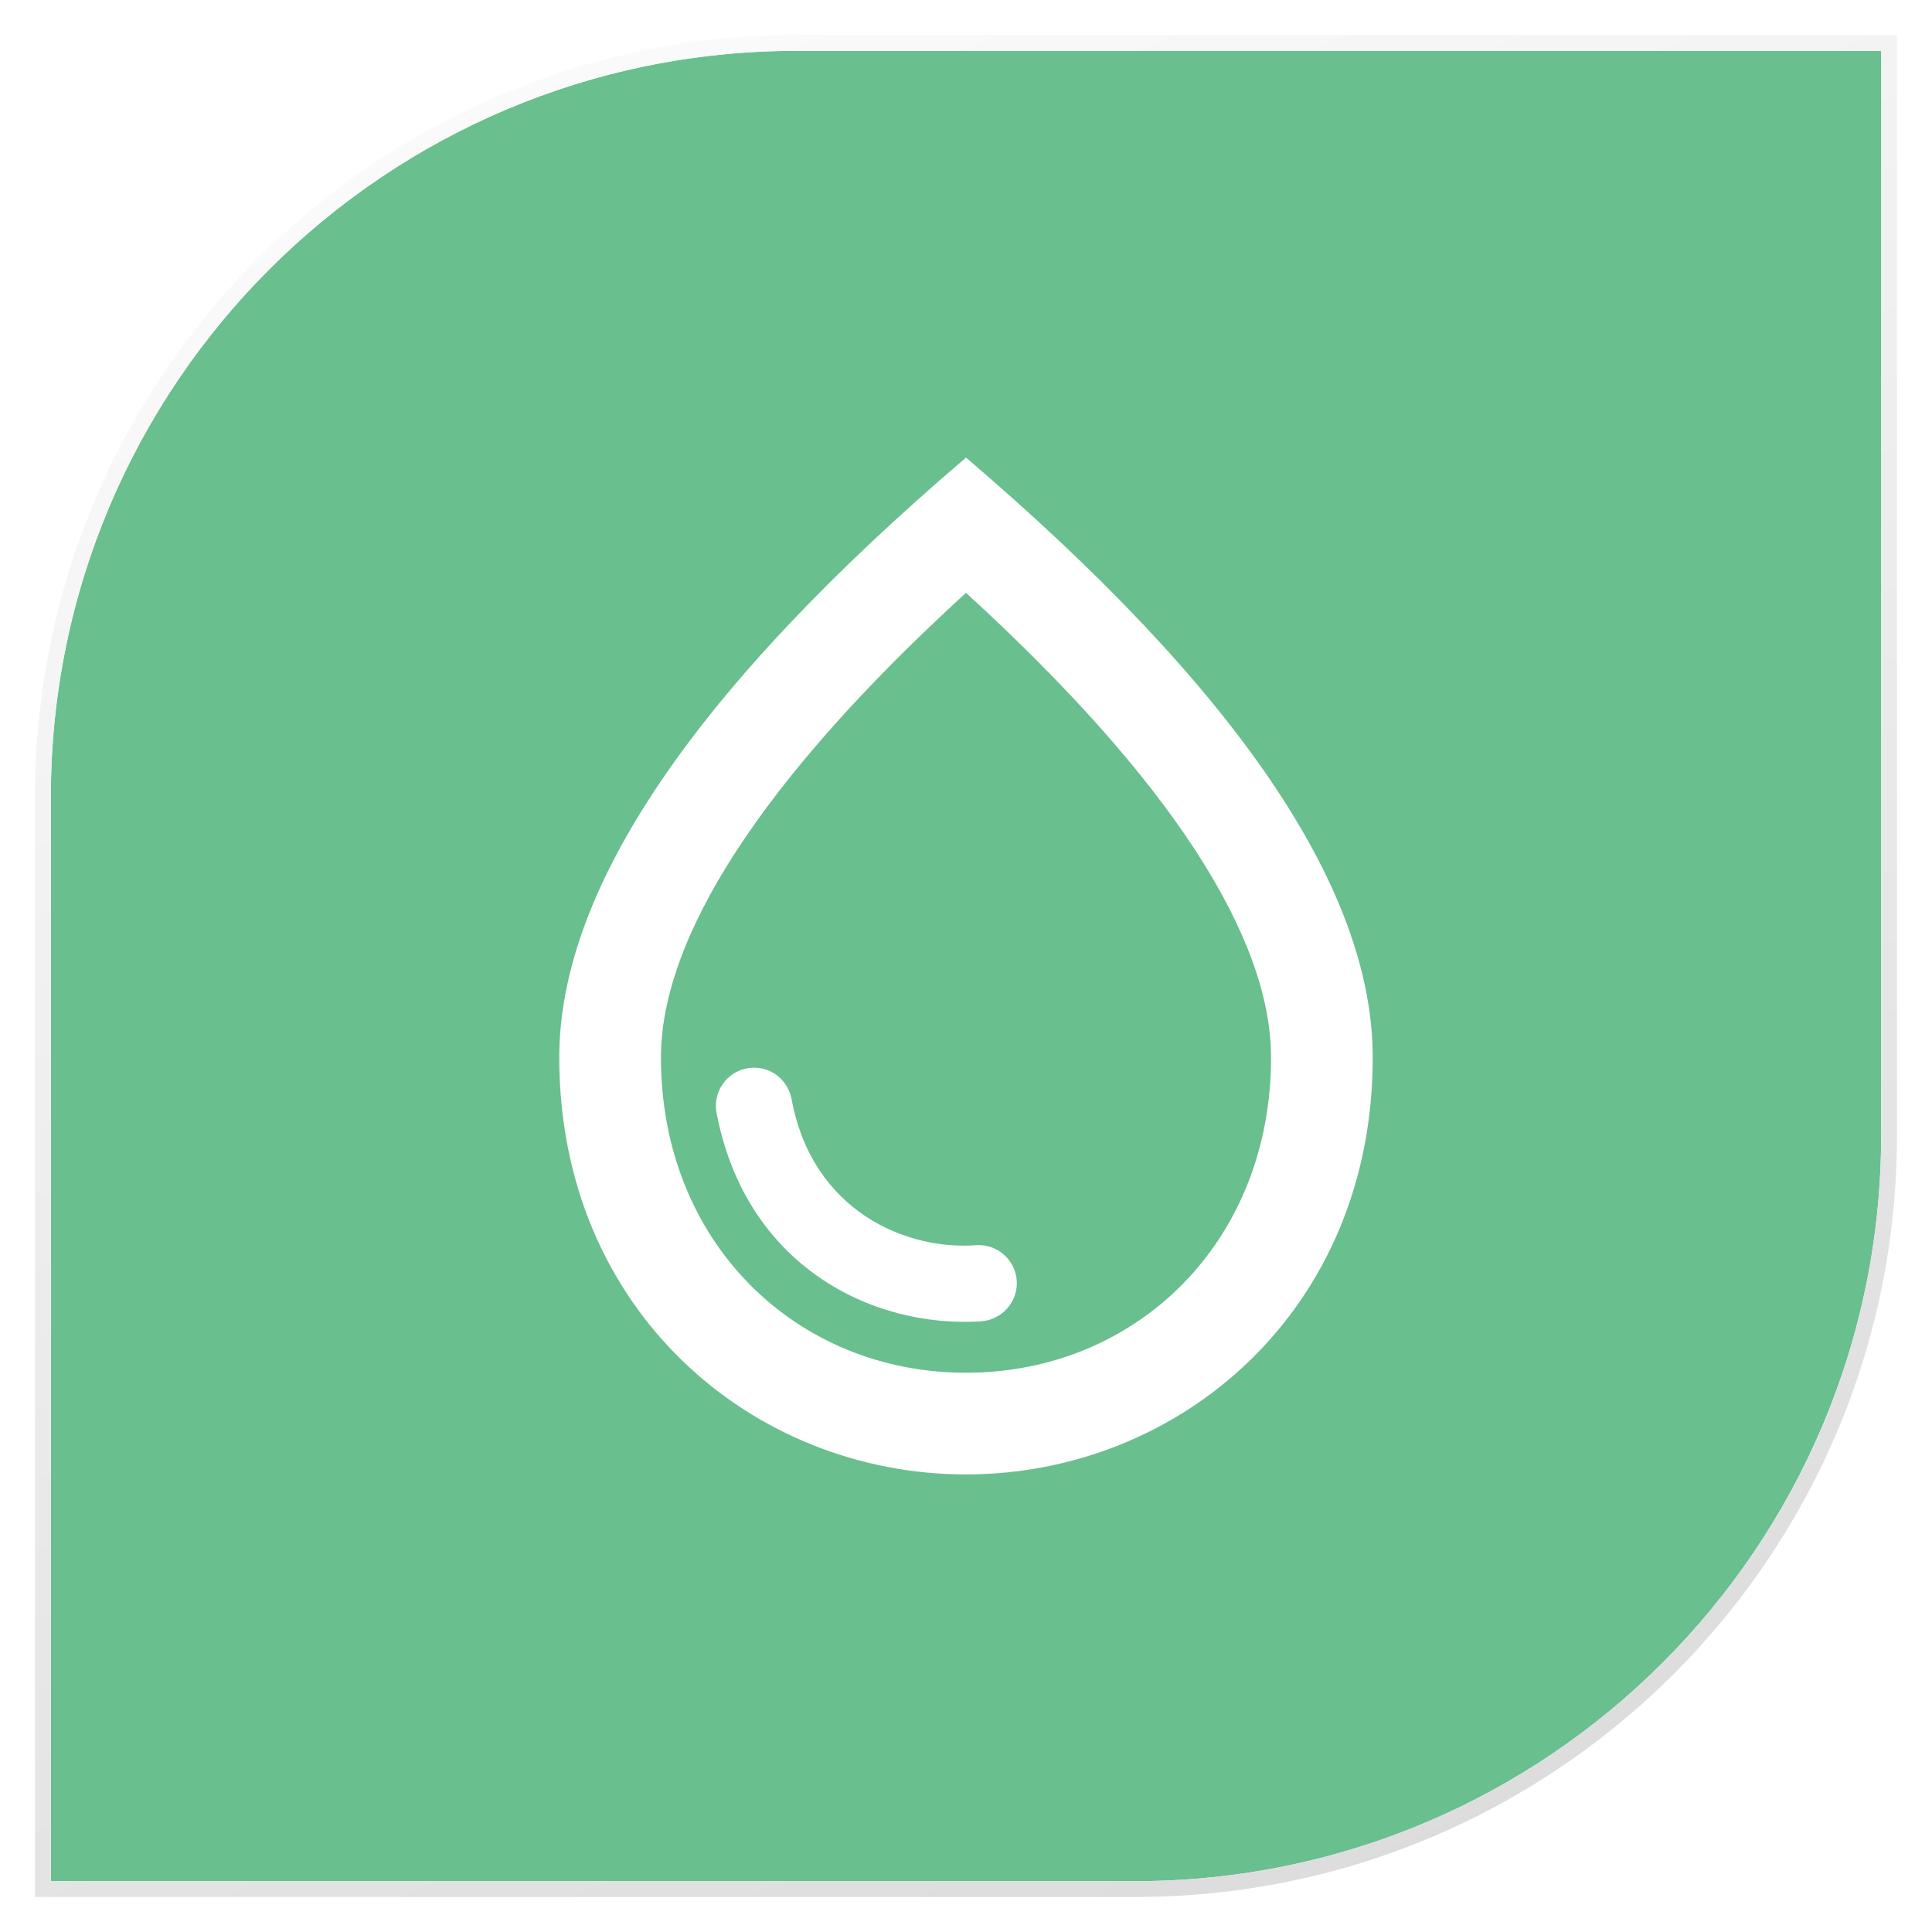 <svg width="38" height="38" viewBox="0 0 38 38" fill="none" xmlns="http://www.w3.org/2000/svg">
<g filter="url(#filter0_b_1279_690)">
<path d="M1 15.672C1 7.569 7.569 1 15.672 1L37 1V22.328C37 30.431 30.431 37 22.328 37H1L1 15.672Z" fill="#69BF8E"/>
<path d="M37.156 1V0.844H37L15.672 0.844C7.483 0.844 0.844 7.483 0.844 15.672L0.844 37V37.156H1H22.328C30.517 37.156 37.156 30.517 37.156 22.328V1Z" stroke="url(#paint0_linear_1279_690)" stroke-width="0.311"/>
</g>
<path d="M19 9C13.67 13.55 11 17.48 11 20.8C11 25.78 14.8 29 19 29C23.2 29 27 25.78 27 20.8C27 17.48 24.33 13.55 19 9ZM19 27C15.65 27 13 24.43 13 20.8C13 18.46 14.95 15.36 19 11.66C23.05 15.36 25 18.45 25 20.8C25 24.43 22.35 27 19 27ZM14.83 21C15.2 21 15.5 21.26 15.57 21.62C15.98 23.84 17.85 24.6 19.21 24.49C19.64 24.47 20 24.81 20 25.24C20 25.64 19.68 25.97 19.28 25.99C17.15 26.12 14.66 24.9 14.09 21.87C14.073 21.763 14.079 21.653 14.108 21.549C14.137 21.444 14.189 21.347 14.259 21.264C14.329 21.181 14.417 21.115 14.515 21.069C14.614 21.024 14.721 21 14.83 21Z" fill="white"/>
<defs>
<filter id="filter0_b_1279_690" x="-2.75" y="-2.75" width="43.5" height="43.5" filterUnits="userSpaceOnUse" color-interpolation-filters="sRGB">
<feFlood flood-opacity="0" result="BackgroundImageFix"/>
<feGaussianBlur in="BackgroundImage" stdDeviation="1.719"/>
<feComposite in2="SourceAlpha" operator="in" result="effect1_backgroundBlur_1279_690"/>
<feBlend mode="normal" in="SourceGraphic" in2="effect1_backgroundBlur_1279_690" result="shape"/>
</filter>
<linearGradient id="paint0_linear_1279_690" x1="11.286" y1="-4.902" x2="30.998" y2="43.839" gradientUnits="userSpaceOnUse">
<stop stop-color="white"/>
<stop offset="1" stop-color="#D6D6D6"/>
</linearGradient>
</defs>
</svg>
